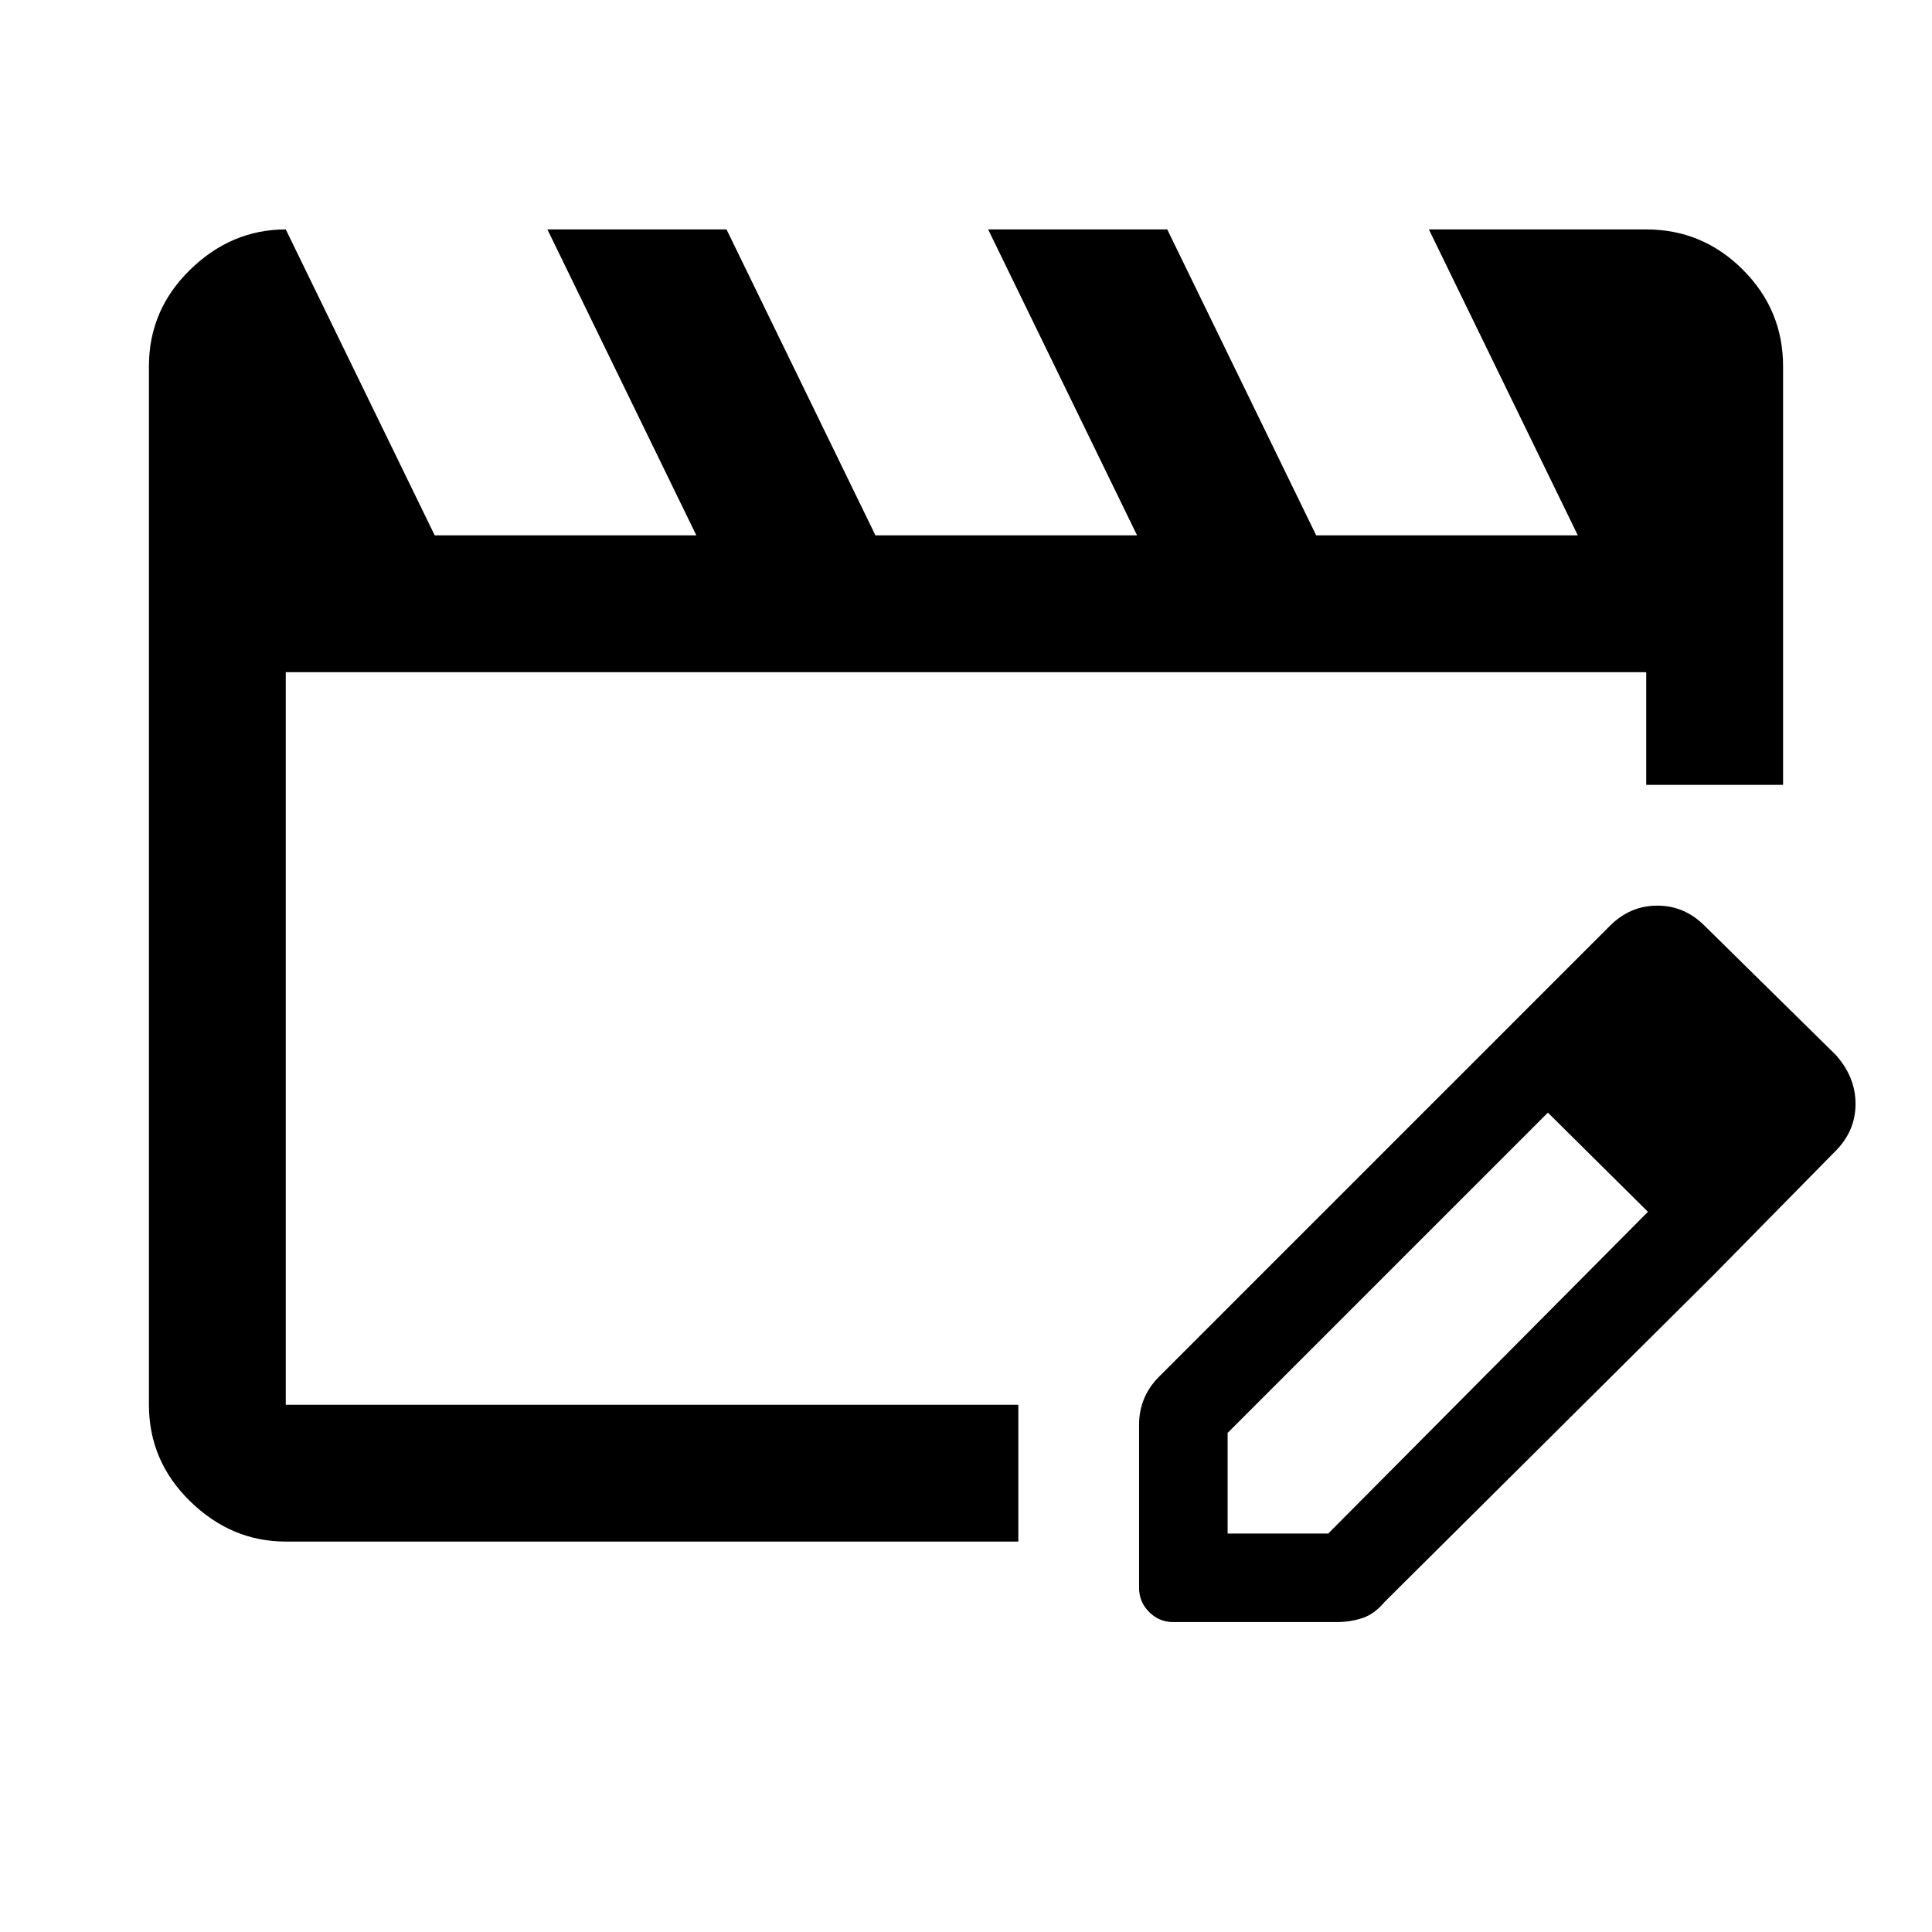 <svg xmlns="http://www.w3.org/2000/svg" width="48" height="48"><path d="M7.1 38.3q-1.35 0-2.375-1T3.7 34.9V9.1q0-1.4 1.025-2.4t2.375-1l3.7 7.6h6.5l-3.7-7.6h4.45l3.7 7.6h6.5l-3.7-7.6H29l3.7 7.6h6.5l-3.7-7.6h5.4q1.4 0 2.4 1t1 2.4v10.4h-3.4v-2.8H7.1v18.2h18.2v3.4zm29.8-12.2 1.6 1.5-8 8v2.5H33l7.95-8 1.6 1.6-8.15 8.1q-.25.3-.55.4-.3.1-.65.1h-4.05q-.35 0-.6-.25t-.25-.6V35.4q0-.35.125-.65.125-.3.375-.55zm5.65 5.6-5.65-5.6L40 23q.5-.5 1.175-.5t1.175.5l3.25 3.2q.5.55.5 1.225t-.5 1.175z"/></svg>